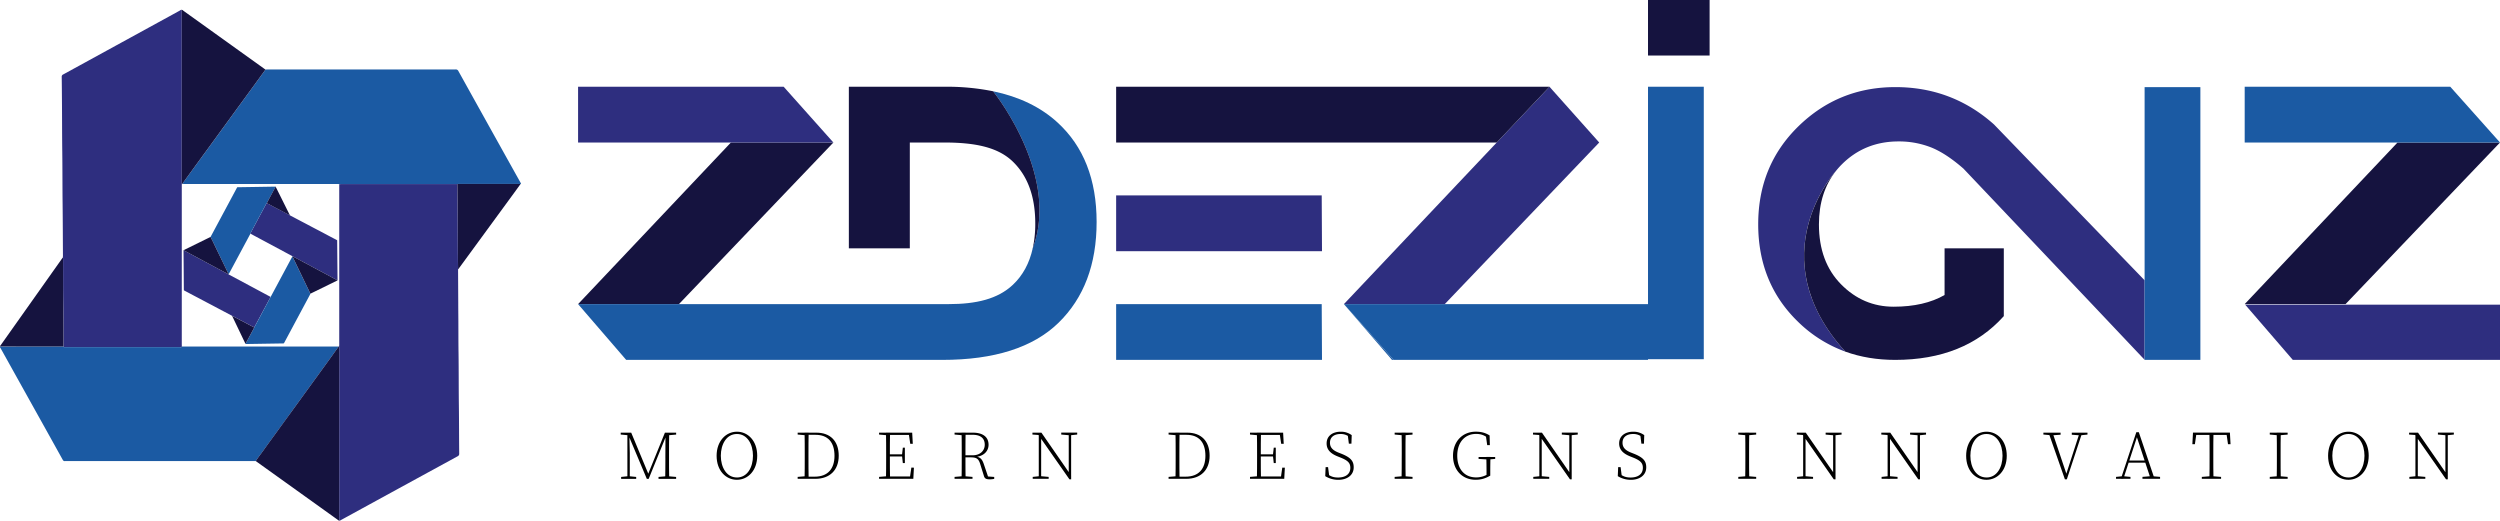 <?xml version="1.0" encoding="UTF-8"?> <svg xmlns="http://www.w3.org/2000/svg" viewBox="0 0 3137.56 653.43"><defs><style>.cls-1{fill:#2e2e7f;}.cls-2{fill:#1b5aa3;}.cls-3{fill:#15133f;}.cls-4,.cls-5{fill:none;stroke-miterlimit:10;}.cls-4{stroke:#000;}.cls-5{stroke:#1b5aa3;}</style></defs><g id="Layer_2" data-name="Layer 2"><g id="Layer_1-2" data-name="Layer 1"><path class="cls-1" d="M78.77,323.35a17.16,17.16,0,0,0,.23-2.12c-.12-21.58-.17-43.15-.42-64.72-.26-21.93-.14-43.87-.42-65.8-.29-22.22-.21-44.44-.42-66.66-.08-9.17-.12-18.34-.28-27.52a3,3,0,0,1,1.9-3.12q73.05-40,146.08-80c.85-.47,1.6-1.26,2.7-1.13,0,.79,0,1.58,0,2.37q0,107,0,214.1c0,.86,0,1.72,0,2.58s0,1.58,0,2.36q0,99.44,0,198.87c0,.79.09,1.57.13,2.35-.54,1.36-1.73.76-2.61.76q-71.75,0-143.47,0l-1.72,0c-.54,0-.7-.4-.82-.83,0-1.29.08-2.58.07-3.86-.15-17.13-.07-34.26-.33-51.39-.27-17.91-.17-35.83-.25-53.75C79.07,325,79.33,324.13,78.77,323.35Z"></path><path class="cls-1" d="M574.89,338q.11,20.64.22,41.29c0,7.89.11,15.77.15,23.66.07,13.26,0,26.53.21,39.79.3,22.22.15,44.44.43,66.67.26,19.92.19,39.85.41,59.78a3.35,3.35,0,0,1-2,3.47q-73.21,39.95-146.39,80c-.67.36-1.26,1-2.14.83,0-1.14-.08-2.28-.08-3.43q0-106.19,0-212.37a12.07,12.07,0,0,0-.15-3,12.26,12.26,0,0,0,.2-3.2q0-99,0-198c0-.79,0-1.58,0-2.36.86,0,1.72-.1,2.57-.1H571.63c.79,0,1.58,0,2.37,0,.22,6.73.23,13.47.29,20.2.25,28.22.16,56.45.55,84.68C574.85,336.52,574.87,337.23,574.89,338Z"></path><path class="cls-2" d="M574,230.92c-.79,0-1.58,0-2.37,0H428.35c-.85,0-1.71.06-2.57.09s-1.86-.11-2.79-.11H231.6c-.93,0-1.86-.05-2.79-.08a1.74,1.74,0,0,1,.15-.4l17.81-24.46,21-28.78q9.74-13.37,19.46-26.72,10.23-14.05,20.49-28.09,10.05-13.78,20.08-27.59c1.8-2.48,3.75-4.87,5.33-7.51.79,0,1.57-.08,2.36-.08q118.09,0,236.19-.05a3.57,3.57,0,0,1,3.66,2.13Q614.07,159,652.92,228.6c.31.57.65,1.12.9,1.71s-.22.57-.57.65c-.85,0-1.71-.11-2.56-.11H576.36C575.57,230.84,574.78,230.89,574,230.92Z"></path><path class="cls-2" d="M79.58,434.85c.12.43.28.82.82.83l1.72,0q71.73,0,143.47,0c.88,0,2.07.6,2.61-.76H423.1c.64,0,1.29,0,1.93.07-4.89,6.79-9.76,13.61-14.67,20.39q-10.89,15-21.83,30.06-10.15,14-20.3,28-11,15.21-22.09,30.4-8.38,11.55-16.76,23.13c-2.8,3.88-5.78,7.64-8.35,11.7l-4.3,0h-234a6.48,6.48,0,0,0-1.08,0c-1.49.24-2.27-.44-3-1.74q-16.52-29.8-33.13-59.53-22.29-40-44.56-80c-.44-.78-1.21-1.47-1-2.53Z"></path><path class="cls-3" d="M333.12,87.23c-1.58,2.64-3.53,5-5.33,7.51q-10,13.83-20.08,27.59-10.24,14-20.49,28.09-9.74,13.35-19.46,26.72l-21,28.78L229,230.38a1.74,1.74,0,0,0-.15.4l-.71.55c0-.86,0-1.72,0-2.58q0-107.05,0-214.1c0-.79,0-1.58,0-2.37a4.61,4.61,0,0,1,2,1.2L331,85.8C331.67,86.3,332.4,86.76,333.12,87.23Z"></path><path class="cls-3" d="M321,578.64c2.57-4.06,5.55-7.82,8.35-11.7q8.36-11.6,16.76-23.13,11-15.21,22.09-30.4,10.15-14,20.3-28,10.91-15,21.83-30.06c4.91-6.78,9.78-13.6,14.67-20.39l.51-.37a12.07,12.07,0,0,1,.15,3q0,106.18,0,212.37c0,1.15.05,2.29.08,3.43-.65.07-1-.42-1.48-.75l-102.73-73.6C321.35,578.93,321.2,578.78,321,578.64Z"></path><path class="cls-3" d="M79.58,434.85H.05c-.09-.74.49-1.16.85-1.67L77.84,324.52c.29-.41.62-.78.93-1.17.56.78.3,1.67.3,2.5.08,17.92,0,35.84.25,53.75.26,17.13.18,34.26.33,51.39C79.66,432.27,79.6,433.56,79.58,434.85Z"></path><path class="cls-3" d="M574,230.92c.78,0,1.57-.08,2.36-.08h74.33c.85,0,1.71.07,2.56.11-2,2.85-4.07,5.71-6.14,8.54Q611.82,287.74,576.5,336a8.84,8.84,0,0,1-1.61,2c0-.72,0-1.43,0-2.15-.39-28.23-.3-56.46-.55-84.68C574.23,244.39,574.22,237.65,574,230.92Z"></path><path class="cls-1" d="M363.81,270.13c.18.12.34.26.52.36,5.59,2.95,11.18,5.93,16.79,8.85s11.36,6.05,17.07,9,11.51,6.11,17.28,9.13c2.39,1.25,4.76,2.51,7.16,3.74a.9.9,0,0,1,.54.93q.21,24.42.44,48.84c0,.29.1.59-.08.86l-.61-.34-55.34-29.68-.67-.34-.61-.34-51.4-27.56c-.21-.11-.42-.19-.63-.29-.27-.33,0-.55.17-.78q9.92-18.56,19.87-37.09l.24-.44c.08-.14.2-.13.33-.1.33.19.65.38,1,.56,4.45,2.33,8.86,4.72,13.33,7,4.66,2.41,9.28,4.92,13.93,7.38C363.34,270,363.54,270.17,363.81,270.13Z"></path><path class="cls-1" d="M291.3,396.36l-10.71-5.67-6.13-3.24c-3.44-1.82-6.87-3.66-10.32-5.46-5.78-3-11.51-6.12-17.29-9.12-5.19-2.7-10.33-5.48-15.51-8.18a1,1,0,0,1-.62-1q-.18-24.46-.38-48.92c0-.23-.08-.47.08-.67l.9.45L286.21,344a3.91,3.91,0,0,0,.8.38,3.81,3.81,0,0,0,.8.49L339,372.3l.61.33c-.11.23-.21.46-.33.68l-19.86,37-.33.61c-1.77-.88-3.52-1.81-5.26-2.73-7.34-3.84-14.62-7.78-22-11.59Z"></path><path class="cls-2" d="M319.09,411l.33-.61,19.86-37c.12-.22.22-.45.33-.68s.28-.46.41-.7l26.53-49.48c.12-.24.27-.47.4-.71a.43.43,0,0,1,.09.1l3.85,8,4.53,9.42q2.11,4.37,4.21,8.73,2.22,4.59,4.43,9.19t4.34,9c.4.81.74,1.64,1.21,2.42-.1.21-.2.42-.31.62q-16.37,30.52-32.71,61.06a1,1,0,0,1-1.06.65l-46.78.75a5.42,5.42,0,0,1-.57,0c-.16,0-.11-.13-.09-.23s.27-.43.39-.65l10.3-19.21C318.89,411.37,319,411.16,319.09,411Z"></path><path class="cls-2" d="M334.88,254.89c-.13,0-.25,0-.33.1l-.24.44q-9.94,18.54-19.87,37.09c-.13.23-.44.45-.17.78l-.09.17-26.91,50.21c-.09.17-.19.33-.29.49l-3.24-6.61L279,327.75q-2.21-4.56-4.43-9.13-2.4-5-4.79-9.92c-1.22-2.51-2.43-5-3.66-7.54-.61-1.26-1.17-2.55-1.87-3.78l.6-1.11q16.22-30.24,32.42-60.48a1.82,1.82,0,0,0,.15-.27c.14-.42.43-.53.87-.54q10-.14,20-.31l26.85-.44c.27,0,.55-.11.79.1Q340.4,244.62,334.88,254.89Z"></path><path class="cls-3" d="M389.61,368.6c-.47-.78-.81-1.61-1.21-2.42q-2.17-4.5-4.34-9T379.63,348q-2.1-4.37-4.21-8.73l-4.53-9.42-3.85-8a.43.43,0,0,0-.09-.1l0-.25.67.34,55.34,29.68.61.34a1.43,1.43,0,0,1-.59.35l-32.67,16Z"></path><path class="cls-3" d="M264.25,297.38c.7,1.23,1.26,2.52,1.87,3.78,1.23,2.51,2.44,5,3.66,7.54q2.4,5,4.79,9.92,2.22,4.58,4.43,9.13l4.74,9.81,3.24,6.62,0,.18a3.91,3.91,0,0,1-.8-.38l-54.89-29.44-.9-.45c.07-.18.25-.21.4-.28l33.26-16.36Z"></path><path class="cls-3" d="M334.88,254.89q5.5-10.27,11-20.56c.2.08.23.29.31.45l17.43,35a3.42,3.42,0,0,1,.17.4c-.27,0-.47-.15-.68-.27-4.65-2.46-9.27-5-13.93-7.38-4.47-2.31-8.88-4.7-13.33-7C335.53,255.27,335.21,255.08,334.88,254.89Z"></path><path class="cls-3" d="M319.09,411c-.11.2-.2.41-.31.62l-10.3,19.21c-.12.22-.26.43-.39.65-.45-.93-.91-1.85-1.35-2.77l-15.15-31.62a2.31,2.31,0,0,1-.29-.69l.56.28c7.35,3.81,14.63,7.75,22,11.59C315.57,409.15,317.32,410.08,319.09,411Z"></path><polygon class="cls-3" points="1045.92 178.85 852.07 381.67 725.5 381.67 917.31 178.85 1045.92 178.85"></polygon><polygon class="cls-1" points="2007.05 178.85 1813.2 381.67 1686.63 381.67 1878.44 178.85 1944.63 108.85 2007.05 178.85"></polygon><path class="cls-2" d="M1376.28,278.54q0,79.95-47.82,126.54t-145.91,46.59H785.88l-60.38-70h465c35,0,61.78-6.51,80.59-24.16q18.76-17.62,25-45.9c34.94-92.22-49.73-197.06-49.73-197.06q49.26,10.28,80.84,39.17Q1376.27,198.6,1376.28,278.54Z"></path><polygon class="cls-1" points="1045.92 178.85 725.5 178.85 725.5 108.85 983.5 108.85 1045.92 178.85"></polygon><polygon class="cls-3" points="3137.56 178.85 2943.71 381.67 2817.14 381.67 3008.95 178.85 3137.56 178.85"></polygon><polygon class="cls-1" points="3137.56 382.37 3137.56 451.67 2877.52 451.67 2835.62 403.09 2817.74 382.37 3137.56 382.37"></polygon><polygon class="cls-2" points="3137.56 178.85 2817.14 178.85 2817.14 108.85 3075.14 108.85 3137.56 178.85"></polygon><polygon class="cls-2" points="1749.04 451.67 1747.01 451.67 1686.89 381.98 1749.04 451.67"></polygon><polygon class="cls-2" points="2138.29 108.85 2138.29 450.8 2068.29 450.8 2068.29 451.67 1749.04 451.67 1686.89 381.98 1686.64 381.68 2068.29 381.68 2068.29 108.85 2138.29 108.85"></polygon><polygon class="cls-2" points="1686.89 381.98 1686.63 381.68 1686.64 381.68 1686.89 381.98"></polygon><polygon class="cls-2" points="2068.29 451.67 2068.29 451.68 1749.05 451.68 1749.04 451.67 2068.29 451.67"></polygon><path class="cls-1" d="M2691.53,351.77v99.79l-66.09-69.89L2464.16,211.6q-22.26-19.41-41-26.76a109.93,109.93,0,0,0-40.48-7.34q-42.15,0-71,28.65a95,95,0,0,0-7.09,7.85l0,0c-1.92,2.11-96.9,107.71,11.25,227.23a165.07,165.07,0,0,1-59.77-37.89q-49.49-48.3-49.48-121.93T2257,158.56q50.43-49.23,121.69-49.24t123.83,46.88Z"></path><polygon class="cls-3" points="1944.63 108.85 1878.44 178.85 1400.78 178.85 1400.78 108.85 1944.63 108.85"></polygon><polygon class="cls-1" points="1659.14 315.26 1400.78 315.25 1400.78 245.25 1658.78 245.25 1659.14 315.26"></polygon><polygon class="cls-2" points="1659.14 451.68 1400.78 451.68 1400.78 381.68 1658.78 381.68 1659.14 451.68"></polygon><path class="cls-3" d="M1296.12,311.61a143.08,143.08,0,0,0,3.16-31.1q0-50.52-28.2-77.74c-18.81-18.15-47.52-23.92-86.43-23.92h-42.81V311.67h-76.51V108.85h121.14a293.07,293.07,0,0,1,59.92,5.7S1331.06,219.39,1296.12,311.61Z"></path><path class="cls-4" d="M1296.12,311.61a.14.14,0,0,1,0,.06"></path><rect class="cls-3" x="2068.29" width="77.31" height="69.69"></rect><path class="cls-3" d="M2514.83,311.67v85.07q-49.26,54.94-136.38,54.93-33.82,0-62.62-10.4h0c-108.15-119.52-13.17-225.12-11.25-227.23q-21.77,27-21.77,67.65,0,46.88,27.7,75.05t66.06,28.18q38.36,0,63.92-14.68V311.67Z"></path><polygon class="cls-2" points="2761.53 109.32 2761.53 451.67 2691.63 451.67 2691.53 451.56 2691.53 109.32 2761.53 109.32"></polygon><polygon class="cls-2" points="2691.63 451.67 2691.53 451.67 2691.53 451.56 2691.63 451.67"></polygon><line class="cls-5" x1="2315.83" y1="441.27" x2="2315.82" y2="441.26"></line><path d="M779,543h10.79v3.31h-.63L779,545.37Zm.51,55.56,8.62-.89h1.41l8.89.89v2.42H779.54ZM787.38,543h2.44l.57,25.58v32.4h-3Zm0,0h4.8l22.25,53.49h-1.65L834.49,543h3.18l-23.57,58h-2.32Zm39.07,55.56,10.16-.89h1.42l10.51.89v2.42H826.48Zm8.6-23.73.15-31.83h4.67c-.21,8.74-.21,17.68-.21,26.66v4.66c0,8.91,0,17.85.21,26.66h-5C835.08,592.19,835,583.25,835.08,574.78ZM837.35,543h11.22v2.42l-10.51.89h-.71Z"></path><path d="M950.33,572c0,18.47-11.63,30.15-25.47,30.15s-25.5-11.36-25.5-30.15c0-18.48,11.7-30.21,25.5-30.21S950.33,553.17,950.33,572Zm-25.47,27.27C938,599.24,945,586.39,945,572s-7.06-27.33-20.16-27.33-20.19,12.9-20.19,27.33S911.77,599.24,924.86,599.24Z"></path><path d="M1001.08,545.37V543h11.23v3.31h-.71Zm11.23,52.25v3.31h-11.23v-2.42l10.52-.89Zm-2.34-27.4c0-9.52,0-18.46-.21-27.27h5.1c-.21,8.74-.21,17.68-.21,27.27v2.1c0,10.86,0,19.8.21,28.61h-5.1c.21-8.74.21-17.68.21-28.61Zm2.34,28h10.18c16.55,0,24.82-10,24.82-26.19,0-17.12-8.37-26.31-23.74-26.31h-11.26V543h12.21c17.36,0,28.1,10.35,28.1,29,0,17.91-11.2,28.93-29.26,28.93h-11.05Z"></path><path d="M1103.25,545.37V543h11.23v3.31h-.71Zm11.23,52.25v3.31h-11.23v-2.42l10.52-.89Zm-2.34-28c0-8.91,0-17.85-.21-26.66h5.1c-.21,8.74-.21,17.68-.21,27.68v1.69c0,10.86,0,19.8.21,28.61h-5.1c.21-8.74.21-17.68.21-26.66Zm28.2-26.66,2.29,2.88h-28.15V543h30.34l.76,14h-3.19Zm-6.68,29.93h-19.18v-2.73h19.18Zm13.33,14-.75,14h-31.76v-2.88H1144l-2.29,2.88,2.06-14Zm-14.91-16.34,1-8.71h2.55v19.31h-2.55l-1-8.88Z"></path><path d="M1198,545.37V543h11.23v3.31h-.71ZM1210,597.62l10.51.89v2.42H1198v-2.42l10.52-.89Zm-3-28c0-8.91,0-17.85-.21-26.66h5.1c-.21,8.84-.21,17.58-.21,29v1.41c0,9.77,0,18.71.21,27.52h-5.1c.21-8.74.21-17.68.21-26.66Zm2.34,1.76H1221c9,0,14.88-5.71,14.88-13.23,0-7.68-4.69-12.45-15.06-12.45h-11.59V543H1221c12.55,0,19.67,5.44,19.67,15.19,0,8.12-6.22,14.49-16.62,15.33l-.3-.73c6.4.75,8.81,3.33,11,9.8l5.59,16.52-1.85-1.23,9.27.68v2.42a25.36,25.36,0,0,1-5.79.6c-4.66,0-6.22-1.27-7.1-4.16l-4.6-14.73c-2-6.61-4.29-8.68-11.83-8.68h-9.14Z"></path><path d="M1302.45,544.75l3.76,1.4-10.48-.78V543H1307l37.32,53.9v4.68h-2.14Zm-6.38,53.76,8.62-.89h1.41l10,.89v2.42h-20Zm7.61-55.56,3,2.68v55.3h-3Zm28.23,0h20v2.42l-8.45.89h-1.41l-10.17-.89Zm9.39,0h3v58.58l-3-3Z"></path><path d="M1466.6,545.37V543h11.22v3.31h-.7Zm11.22,52.25v3.31H1466.6v-2.42l10.52-.89Zm-2.34-27.4c0-9.52,0-18.46-.21-27.27h5.1c-.2,8.74-.2,17.68-.2,27.27v2.1c0,10.86,0,19.8.2,28.61h-5.1c.21-8.74.21-17.68.21-28.61Zm2.34,28H1488c16.56,0,24.82-10,24.82-26.19,0-17.12-8.36-26.31-23.74-26.31h-11.26V543H1490c17.36,0,28.1,10.35,28.1,29,0,17.91-11.2,28.93-29.26,28.93h-11Z"></path><path d="M1568.77,545.37V543H1580v3.31h-.7ZM1580,597.62v3.31h-11.22v-2.42l10.52-.89Zm-2.34-28c0-8.91,0-17.85-.21-26.66h5.1c-.21,8.74-.21,17.68-.21,27.68v1.69c0,10.86,0,19.8.21,28.61h-5.1c.21-8.74.21-17.68.21-26.66Zm28.2-26.66,2.29,2.88H1580V543h30.35l.75,14h-3.18Zm-6.68,29.93H1580v-2.73h19.18Zm13.34,14-.76,14H1580v-2.88h29.57l-2.29,2.88,2-14Zm-14.92-16.34,1-8.71h2.54v19.31h-2.54l-1-8.88Z"></path><path d="M1694.7,587.12c0-6-3-9.2-12.62-13l-3.21-1.29c-9-3.59-13.93-8.53-13.93-16.28,0-9.89,8.14-14.74,17.58-14.74a22.49,22.49,0,0,1,13.92,4.31l-.37,10.67h-3.22l-1.49-11.66,3,1.61v2.37a17.08,17.08,0,0,0-12-4.42c-7.62,0-13.21,3.61-13.21,11,0,6.18,4,9.67,10.57,12.28l3.41,1.35c12.22,4.84,15.79,9.37,15.79,17.2,0,9.79-8.16,15.68-19.33,15.68a31.15,31.15,0,0,1-16.38-4.61l.47-11.33h3.07l1.57,12.07-3.25-1.54v-2.5c5.08,3.77,8.57,5,14.41,5C1688.42,599.24,1694.7,595.2,1694.7,587.12Z"></path><path d="M1750.31,545.37V543h22.45v2.42l-10.52.89h-1.41Zm11.93,52.25,10.52.89v2.42h-22.45v-2.42l10.52-.89Zm-3-28c0-8.91,0-17.85-.2-26.66h5.1c-.21,8.74-.21,17.68-.21,26.66v4.66c0,8.91,0,17.85.21,26.66H1759c.2-8.74.2-17.68.2-26.66Z"></path><path d="M1870.31,596.94c-6.19,3.55-11.48,5.18-18.36,5.18-17,0-28.39-12.46-28.39-30.15s11.68-30.21,28.58-30.21c7.29,0,12.32,1.6,17.34,4.69l.34,12.17h-3.36L1864.67,546l3.24,1.16v3c-4.74-3.79-9.07-5.58-15.34-5.58-14.12,0-23.69,10.49-23.69,27.33s9.2,27.24,23.64,27.24a27.79,27.79,0,0,0,15.35-4.45l-2.24,2.47V592.8c0-6.43-.09-12.89-.26-19.32h5.2c-.17,5.84-.26,11.8-.26,19.32Zm-14.65-21v-2.42h20.83v2.42l-8.23.71h-1.42Z"></path><path d="M1930.68,544.75l3.75,1.4-10.47-.78V543h11.22l37.32,53.9v4.68h-2.14Zm-6.39,53.76,8.62-.89h1.42l10,.89v2.42h-20Zm7.62-55.56,3,2.68v55.3h-3Zm28.22,0h20v2.42l-8.44.89h-1.42l-10.17-.89Zm9.39,0h3v58.58l-3-3Z"></path><path d="M2061.83,587.12c0-6-3-9.2-12.62-13l-3.21-1.29c-9-3.59-13.93-8.53-13.93-16.28,0-9.89,8.14-14.74,17.58-14.74a22.49,22.49,0,0,1,13.92,4.31l-.36,10.67H2060l-1.49-11.66,3,1.61v2.37a17.07,17.07,0,0,0-12-4.42c-7.62,0-13.2,3.61-13.2,11,0,6.18,4,9.67,10.56,12.28l3.41,1.35c12.22,4.84,15.79,9.37,15.79,17.2,0,9.79-8.16,15.68-19.33,15.68a31.15,31.15,0,0,1-16.38-4.61l.47-11.33h3.07l1.57,12.07-3.24-1.54v-2.5c5.07,3.77,8.56,5,14.4,5C2055.55,599.24,2061.83,595.2,2061.83,587.12Z"></path><path d="M2181.6,545.37V543h22.45v2.42l-10.52.89h-1.41Zm11.93,52.25,10.52.89v2.42H2181.6v-2.42l10.52-.89Zm-3.05-28c0-8.91,0-17.85-.21-26.66h5.1c-.21,8.74-.21,17.68-.21,26.66v4.66c0,8.91,0,17.85.21,26.66h-5.1c.21-8.74.21-17.68.21-26.66Z"></path><path d="M2261.77,544.75l3.76,1.4-10.47-.78V543h11.21l37.32,53.9v4.68h-2.14Zm-6.38,53.76,8.62-.89h1.42l10,.89v2.42h-20ZM2263,543l3,2.68v55.3h-3Zm28.23,0h20v2.42l-8.45.89h-1.41l-10.17-.89Zm9.39,0h3v58.58l-3-3Z"></path><path d="M2367.81,544.75l3.75,1.4-10.47-.78V543h11.22l37.32,53.9v4.68h-2.14Zm-6.38,53.76,8.62-.89h1.41l10,.89v2.42h-20ZM2369,543l3,2.68v55.3h-3Zm28.23,0h20v2.42l-8.45.89h-1.41l-10.17-.89Zm9.38,0h3v58.58l-3-3Z"></path><path d="M2518.53,572c0,18.47-11.63,30.15-25.47,30.15s-25.5-11.36-25.5-30.15c0-18.48,11.7-30.21,25.5-30.21S2518.53,553.17,2518.53,572Zm-25.47,27.27c13.1,0,20.16-12.85,20.16-27.27s-7.06-27.33-20.16-27.33-20.19,12.9-20.19,27.33S2480,599.24,2493.06,599.24Z"></path><path d="M2574.41,546.26l-9.91-.89V543h21.59v2.6l-10.47.71ZM2571,543h5L2594,596.49h-1.34L2610,543h3.22l-19.29,58.58h-2.42Zm38.64,3.31-9.51-.71V543h19.71v2.42l-8.78.89Z"></path><path d="M2655.67,598.51l7.93-.84H2665l8.8.84v2.42h-18.15Zm25.47-56.09h3.12L2704,600.93h-4.89l-18-54.47,1.68-.51-17.91,55h-3.12ZM2670.67,578h23.63l1,2.63h-25.62Zm18.17,20.47,10.53-.84h1.41l10.16.84v2.42h-22.1Z"></path><path d="M2754.44,545.83l2.29-2.88-2.09,14.55h-3.18l.79-14.55h46.34l.79,14.55h-3.18L2794.11,543l2.29,2.88Zm21.69,51.79,11.38.89v2.42h-24.17v-2.42l11.37-.89Zm-3.05-28c0-8.91,0-17.85-.21-26.66h5.1c-.21,8.74-.21,17.68-.21,26.66v4.66c0,8.91,0,17.85.21,26.66h-5.1c.21-8.74.21-17.68.21-26.66Z"></path><path d="M2848.61,545.37V543h22.45v2.42l-10.52.89h-1.41Zm11.93,52.25,10.52.89v2.42h-22.45v-2.42l10.52-.89Zm-3-28c0-8.91,0-17.85-.21-26.66h5.1c-.21,8.74-.21,17.68-.21,26.66v4.66c0,8.91,0,17.85.21,26.66h-5.1c.21-8.74.21-17.68.21-26.66Z"></path><path d="M2972.78,572c0,18.47-11.63,30.15-25.47,30.15s-25.5-11.36-25.5-30.15c0-18.48,11.7-30.21,25.5-30.21S2972.78,553.17,2972.78,572Zm-25.47,27.27c13.1,0,20.16-12.85,20.16-27.27s-7.06-27.33-20.16-27.33-20.18,12.9-20.18,27.33S2934.22,599.24,2947.31,599.24Z"></path><path d="M3030.18,544.75l3.76,1.4-10.48-.78V543h11.22l37.32,53.9v4.68h-2.14Zm-6.38,53.76,8.62-.89h1.41l10,.89v2.42h-20Zm7.61-55.56,3,2.68v55.3h-3Zm28.23,0h20v2.42l-8.45.89h-1.41l-10.17-.89Zm9.39,0h3v58.58l-3-3Z"></path></g></g></svg> 